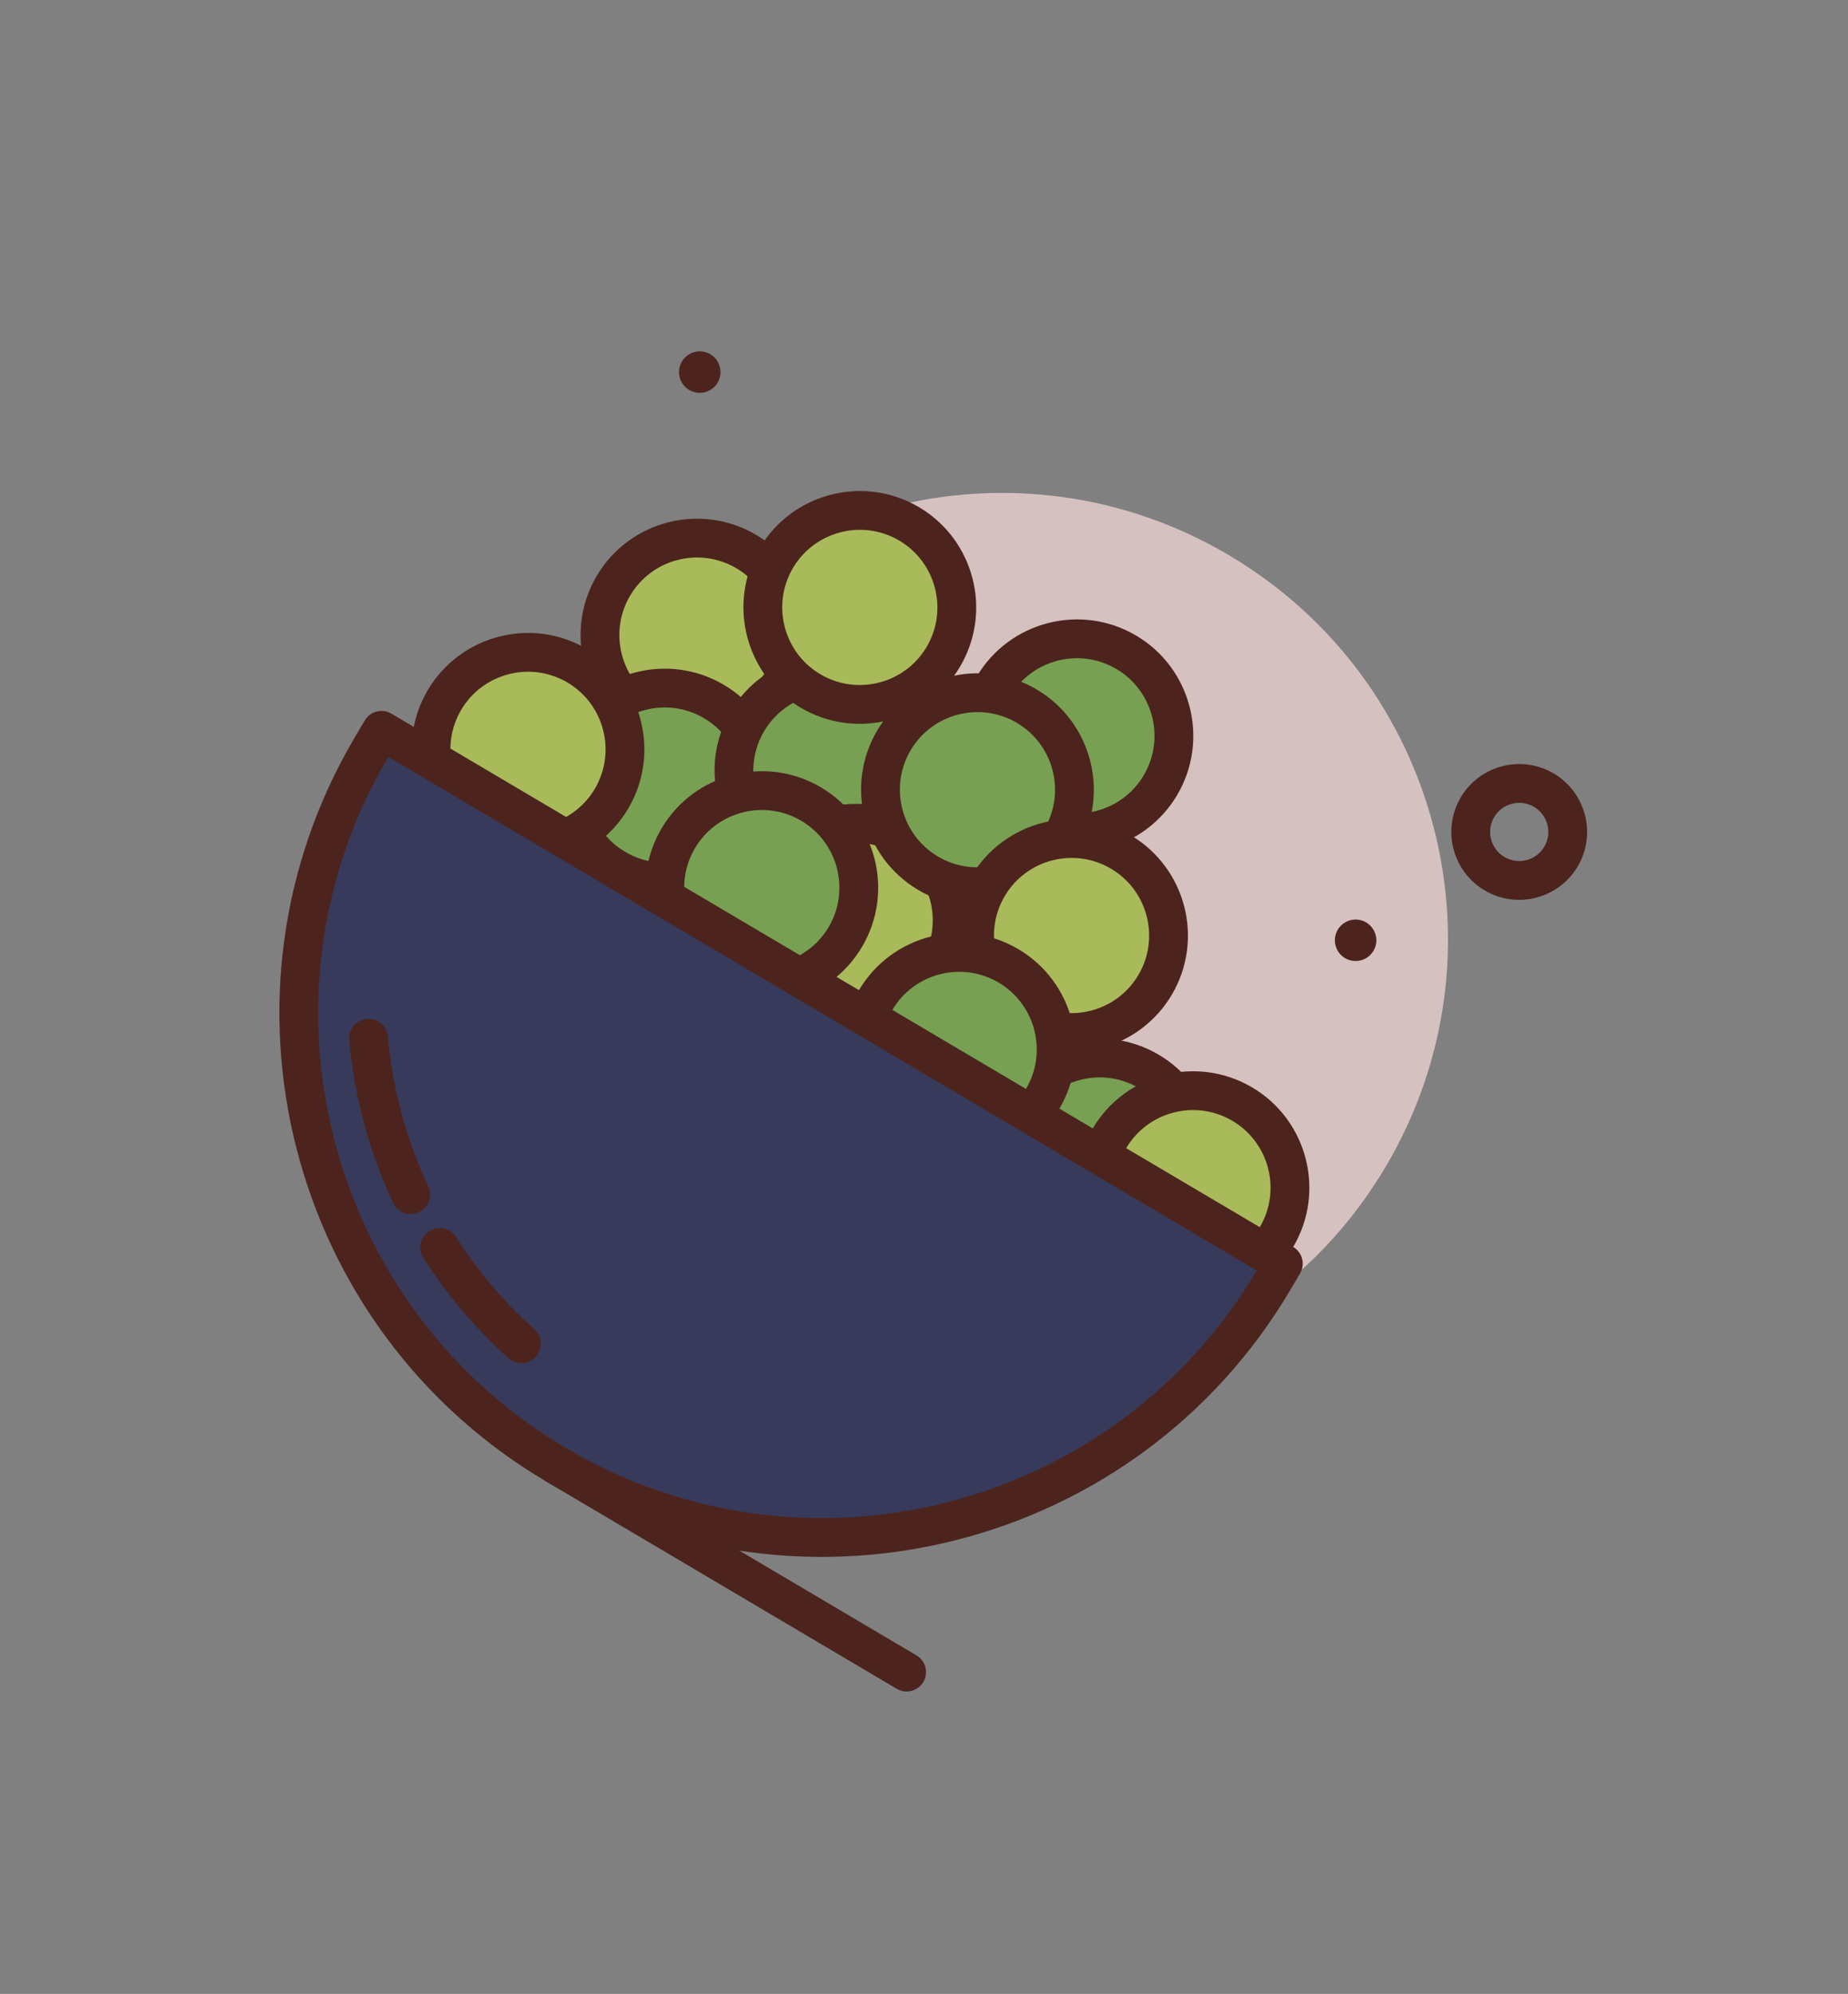 <svg width="254" height="274" viewBox="0 0 254 274" fill="none" xmlns="http://www.w3.org/2000/svg">
<rect x="0" y="0" width="254" height="274" fill="#808080" stroke="none"/>
<g id="beans 1">
<g clip-path="url(#clip0)">
<g id="Group">
<path id="Vector" d="M106.466 181.877C135.625 199.116 173.238 189.454 190.477 160.295C207.717 131.137 198.054 93.524 168.896 76.285C139.738 59.045 102.125 68.707 84.885 97.866C67.646 127.024 77.308 164.637 106.466 181.877Z" fill="#D6C1C1"/>
<g id="Group_2">
<path id="Vector_2" d="M89.007 98.754C95.346 102.501 103.522 100.401 107.27 94.062C111.018 87.723 108.917 79.547 102.579 75.799C96.24 72.051 88.063 74.152 84.315 80.49C80.568 86.829 82.668 95.006 89.007 98.754Z" fill="#A9BA5A"/>
<path id="Vector_3" d="M87.65 101.049C80.055 96.559 77.53 86.728 82.02 79.133C86.51 71.539 96.341 69.013 103.936 73.504C111.53 77.994 114.056 87.825 109.566 95.419C105.075 103.014 95.244 105.539 87.65 101.049ZM101.221 78.094C96.159 75.101 89.604 76.785 86.611 81.848C83.618 86.91 85.301 93.465 90.364 96.458C95.427 99.451 101.981 97.768 104.975 92.705C107.968 87.642 106.284 81.088 101.221 78.094Z" fill="#4C241D"/>
</g>
<g id="Group_3">
<path id="Vector_4" d="M84.567 119.363C90.906 123.11 99.082 121.01 102.83 114.671C106.578 108.332 104.477 100.156 98.138 96.408C91.8 92.66 83.623 94.761 79.875 101.1C76.128 107.438 78.228 115.615 84.567 119.363Z" fill="#77A052"/>
<path id="Vector_5" d="M83.21 121.658C75.615 117.168 73.09 107.337 77.58 99.742C82.07 92.148 91.901 89.622 99.496 94.112C107.09 98.603 109.616 108.434 105.126 116.028C100.635 123.623 90.804 126.148 83.21 121.658ZM96.781 98.703C91.719 95.71 85.164 97.394 82.171 102.457C79.178 107.519 80.861 114.074 85.924 117.067C90.987 120.06 97.541 118.377 100.535 113.314C103.528 108.251 101.844 101.697 96.781 98.703Z" fill="#4C241D"/>
</g>
<g id="Group_4">
<path id="Vector_6" d="M107.421 117.386C113.76 121.133 121.937 119.033 125.684 112.694C129.432 106.355 127.331 98.178 120.993 94.431C114.654 90.683 106.477 92.784 102.729 99.122C98.982 105.461 101.082 113.638 107.421 117.386Z" fill="#77A052"/>
<path id="Vector_7" d="M106.064 119.681C98.469 115.191 95.944 105.36 100.434 97.765C104.924 90.171 114.755 87.645 122.35 92.135C129.944 96.626 132.47 106.457 127.98 114.051C123.49 121.646 113.658 124.171 106.064 119.681ZM119.636 96.726C114.573 93.733 108.018 95.417 105.025 100.479C102.032 105.542 103.716 112.097 108.778 115.09C113.841 118.083 120.396 116.399 123.389 111.337C126.382 106.274 124.698 99.719 119.636 96.726Z" fill="#4C241D"/>
</g>
<g id="Group_5">
<path id="Vector_8" d="M110.755 137.944C117.094 141.692 125.271 139.591 129.019 133.253C132.766 126.914 130.666 118.737 124.327 114.989C117.988 111.242 109.812 113.342 106.064 119.681C102.316 126.02 104.417 134.196 110.755 137.944Z" fill="#A9BA5A"/>
<path id="Vector_9" d="M109.398 140.24C101.804 135.75 99.278 125.918 103.768 118.324C108.259 110.729 118.09 108.204 125.684 112.694C133.279 117.184 135.804 127.015 131.314 134.61C126.824 142.204 116.993 144.73 109.398 140.24ZM122.97 117.285C117.907 114.292 111.353 115.976 108.359 121.038C105.366 126.101 107.05 132.656 112.113 135.649C117.175 138.642 123.73 136.958 126.723 131.896C129.716 126.833 128.033 120.278 122.97 117.285Z" fill="#4C241D"/>
</g>
<g id="Group_6">
<path id="Vector_10" d="M141.233 112.593C147.572 116.341 155.749 114.241 159.496 107.902C163.244 101.563 161.144 93.386 154.805 89.639C148.466 85.891 140.289 87.991 136.542 94.33C132.794 100.669 134.894 108.846 141.233 112.593Z" fill="#77A052"/>
<path id="Vector_11" d="M139.876 114.889C132.281 110.399 129.756 100.568 134.246 92.973C138.736 85.378 148.567 82.853 156.162 87.343C163.757 91.833 166.282 101.664 161.792 109.259C157.302 116.854 147.471 119.379 139.876 114.889ZM153.448 91.934C148.385 88.941 141.83 90.625 138.837 95.687C135.844 100.75 137.528 107.305 142.59 110.298C147.653 113.291 154.208 111.607 157.201 106.545C160.194 101.482 158.51 94.927 153.448 91.934Z" fill="#4C241D"/>
</g>
<g id="Group_7">
<path id="Vector_12" d="M97.921 133.454C104.26 137.202 112.436 135.101 116.184 128.762C119.932 122.424 117.831 114.247 111.493 110.499C105.154 106.751 96.977 108.852 93.229 115.191C89.482 121.529 91.582 129.706 97.921 133.454Z" fill="#77A052"/>
<path id="Vector_13" d="M96.564 135.749C88.969 131.259 86.444 121.428 90.934 113.833C95.424 106.239 105.255 103.713 112.85 108.204C120.444 112.694 122.97 122.525 118.48 130.119C113.989 137.714 104.158 140.24 96.564 135.749ZM110.135 112.795C105.073 109.801 98.518 111.485 95.525 116.548C92.532 121.61 94.215 128.165 99.278 131.158C104.341 134.152 110.895 132.468 113.889 127.405C116.882 122.342 115.198 115.788 110.135 112.795Z" fill="#4C241D"/>
</g>
<g id="Group_8">
<path id="Vector_14" d="M127.561 119.999C133.9 123.747 142.076 121.647 145.824 115.308C149.572 108.969 147.471 100.792 141.133 97.044C134.794 93.297 126.617 95.397 122.869 101.736C119.122 108.075 121.222 116.252 127.561 119.999Z" fill="#77A052"/>
<path id="Vector_15" d="M126.204 122.295C118.609 117.805 116.084 107.973 120.574 100.379C125.064 92.784 134.895 90.259 142.49 94.749C150.084 99.239 152.61 109.07 148.12 116.665C143.629 124.259 133.798 126.785 126.204 122.295ZM139.775 99.34C134.713 96.347 128.158 98.031 125.165 103.093C122.172 108.156 123.855 114.711 128.918 117.704C133.981 120.697 140.535 119.013 143.529 113.951C146.522 108.888 144.838 102.333 139.775 99.34Z" fill="#4C241D"/>
</g>
<g id="Group_9">
<path id="Vector_16" d="M65.784 114.454C72.123 118.201 80.3 116.101 84.047 109.762C87.795 103.423 85.695 95.246 79.356 91.499C73.017 87.751 64.84 89.852 61.093 96.19C57.345 102.529 59.445 110.706 65.784 114.454Z" fill="#A9BA5A"/>
<path id="Vector_17" d="M64.427 116.749C56.832 112.259 54.307 102.428 58.797 94.833C63.287 87.239 73.118 84.713 80.713 89.203C88.308 93.694 90.833 103.525 86.343 111.119C81.853 118.714 72.022 121.239 64.427 116.749ZM77.999 93.794C72.936 90.801 66.381 92.485 63.388 97.547C60.395 102.61 62.079 109.165 67.141 112.158C72.204 115.151 78.759 113.467 81.752 108.405C84.745 103.342 83.061 96.787 77.999 93.794Z" fill="#4C241D"/>
</g>
<g id="Group_10">
<path id="Vector_18" d="M111.392 94.95C117.731 98.698 125.907 96.597 129.655 90.259C133.403 83.92 131.302 75.743 124.964 71.996C118.625 68.248 110.448 70.348 106.7 76.687C102.953 83.026 105.053 91.203 111.392 94.95Z" fill="#A9BA5A"/>
<path id="Vector_19" d="M110.035 97.246C102.44 92.755 99.915 82.924 104.405 75.33C108.895 67.735 118.726 65.21 126.321 69.7C133.915 74.19 136.441 84.021 131.951 91.616C127.46 99.21 117.629 101.736 110.035 97.246ZM123.606 74.291C118.544 71.298 111.989 72.981 108.996 78.044C106.003 83.107 107.686 89.662 112.749 92.655C117.812 95.648 124.366 93.964 127.36 88.901C130.353 83.839 128.669 77.284 123.606 74.291Z" fill="#4C241D"/>
</g>
<g id="Group_11">
<path id="Vector_20" d="M140.496 140.039C146.835 143.786 155.011 141.686 158.759 135.347C162.507 129.008 160.406 120.831 154.068 117.084C147.729 113.336 139.552 115.437 135.804 121.775C132.057 128.114 134.157 136.291 140.496 140.039Z" fill="#A9BA5A"/>
<path id="Vector_21" d="M139.139 142.334C131.544 137.844 129.019 128.013 133.509 120.418C137.999 112.824 147.83 110.298 155.425 114.788C163.019 119.278 165.545 129.11 161.055 136.704C156.564 144.299 146.733 146.824 139.139 142.334ZM152.71 119.379C147.648 116.386 141.093 118.07 138.1 123.132C135.107 128.195 136.79 134.75 141.853 137.743C146.916 140.736 153.47 139.052 156.464 133.99C159.457 128.927 157.773 122.372 152.71 119.379Z" fill="#4C241D"/>
</g>
<g id="Group_12">
<path id="Vector_22" d="M144.35 170.198C150.689 173.946 158.865 171.845 162.613 165.506C166.361 159.168 164.26 150.991 157.922 147.243C151.583 143.495 143.406 145.596 139.658 151.935C135.911 158.274 138.011 166.45 144.35 170.198Z" fill="#77A052"/>
<path id="Vector_23" d="M142.993 172.493C135.398 168.003 132.873 158.172 137.363 150.578C141.853 142.983 151.684 140.458 159.279 144.948C166.873 149.438 169.399 159.269 164.908 166.864C160.418 174.458 150.587 176.984 142.993 172.493ZM156.564 149.539C151.502 146.545 144.947 148.229 141.954 153.292C138.961 158.355 140.644 164.909 145.707 167.902C150.77 170.896 157.324 169.212 160.318 164.149C163.311 159.087 161.627 152.532 156.564 149.539Z" fill="#4C241D"/>
</g>
<g id="Group_13">
<path id="Vector_24" d="M157.184 174.688C163.523 178.436 171.7 176.336 175.448 169.997C179.195 163.658 177.095 155.481 170.756 151.734C164.417 147.986 156.241 150.086 152.493 156.425C148.745 162.764 150.846 170.941 157.184 174.688Z" fill="#A9BA5A"/>
<path id="Vector_25" d="M155.827 176.984C148.233 172.494 145.707 162.663 150.197 155.068C154.688 147.473 164.519 144.948 172.113 149.438C179.708 153.928 182.233 163.759 177.743 171.354C173.253 178.949 163.422 181.474 155.827 176.984ZM169.399 154.029C164.336 151.036 157.782 152.72 154.788 157.782C151.795 162.845 153.479 169.4 158.542 172.393C163.604 175.386 170.159 173.702 173.152 168.64C176.145 163.577 174.462 157.022 169.399 154.029Z" fill="#4C241D"/>
</g>
<g id="Group_14">
<path id="Vector_26" d="M125.048 155.688C131.387 159.436 139.563 157.335 143.311 150.996C147.059 144.658 144.958 136.481 138.619 132.733C132.281 128.985 124.104 131.086 120.356 137.425C116.608 143.764 118.709 151.94 125.048 155.688Z" fill="#77A052"/>
<path id="Vector_27" d="M123.691 157.983C116.096 153.493 113.57 143.662 118.061 136.068C122.551 128.473 132.382 125.948 139.977 130.438C147.571 134.928 150.097 144.759 145.606 152.354C141.116 159.948 131.285 162.474 123.691 157.983ZM137.262 135.029C132.2 132.035 125.645 133.719 122.652 138.782C119.658 143.845 121.342 150.399 126.405 153.392C131.468 156.386 138.022 154.702 141.015 149.639C144.009 144.577 142.325 138.022 137.262 135.029Z" fill="#4C241D"/>
</g>
<g id="Group_15">
<path id="Vector_28" d="M76.407 201.279C42.178 181.042 30.835 136.887 51.073 102.658L52.43 100.362L176.386 173.649L175.029 175.945C154.791 210.174 110.637 221.517 76.407 201.279Z" fill="#373A5A"/>
<path id="Vector_29" d="M75.05 203.575C39.609 182.621 27.824 136.742 48.778 101.301L50.135 99.005C50.884 97.737 52.52 97.317 53.787 98.067L177.743 171.354C179.011 172.103 179.431 173.739 178.681 175.007L177.324 177.302C156.37 212.743 110.491 224.529 75.05 203.575ZM53.368 104.015C33.911 136.924 44.855 179.527 77.764 198.984C110.674 218.441 153.276 207.497 172.733 174.588L53.368 104.015Z" fill="#4C241D"/>
</g>
<path id="Vector_30" d="M123.255 232.075L75.05 203.575C73.782 202.825 73.362 201.19 74.112 199.922C74.861 198.654 76.497 198.234 77.764 198.984L125.97 227.484C127.237 228.234 127.657 229.869 126.908 231.137C126.158 232.405 124.523 232.825 123.255 232.075Z" fill="#4C241D"/>
<g id="Group_16">
<path id="Vector_31" d="M60.441 171.433C63.517 176.265 67.273 180.725 71.666 184.657L60.441 171.433Z" fill="white"/>
<path id="Vector_32" d="M70.31 186.954C70.162 186.866 70.019 186.763 69.886 186.645C65.375 182.606 61.44 177.969 58.192 172.866C57.4 171.624 57.766 169.975 59.008 169.185C60.25 168.394 61.9 168.76 62.69 170.001C65.677 174.694 69.295 178.956 73.444 182.67C74.541 183.653 74.634 185.338 73.653 186.436C72.788 187.4 71.382 187.588 70.31 186.954Z" fill="#4C241D"/>
</g>
<g id="Group_17">
<path id="Vector_33" d="M50.656 142.69C51.324 150.12 53.285 157.392 56.445 164.156L50.656 142.69Z" fill="white"/>
<path id="Vector_34" d="M55.086 166.45C54.64 166.186 54.267 165.79 54.029 165.285C50.727 158.218 48.699 150.696 48 142.929C47.867 141.462 48.95 140.166 50.416 140.034C51.887 139.898 53.179 140.982 53.311 142.45C53.955 149.6 55.822 156.523 58.861 163.026C59.485 164.361 58.909 165.947 57.574 166.572C56.746 166.959 55.819 166.883 55.086 166.45Z" fill="#4C241D"/>
</g>
<g id="Group_18">
<path id="Vector_35" d="M204.06 122.36C199.63 119.741 198.157 114.005 200.776 109.575C203.395 105.146 209.13 103.672 213.56 106.291C217.99 108.91 219.463 114.646 216.844 119.076C214.225 123.505 208.49 124.979 204.06 122.36ZM210.846 110.882C208.947 109.76 206.49 110.391 205.367 112.29C204.244 114.189 204.875 116.646 206.774 117.769C208.673 118.892 211.131 118.26 212.253 116.361C213.376 114.462 212.745 112.005 210.846 110.882Z" fill="#4C241D"/>
<path id="Vector_36" d="M184.871 131.668C186.226 132.469 187.974 132.02 188.776 130.665C189.577 129.31 189.128 127.562 187.772 126.76C186.417 125.959 184.669 126.408 183.868 127.763C183.067 129.119 183.516 130.867 184.871 131.668Z" fill="#4C241D"/>
<path id="Vector_37" d="M94.727 53.589C96.082 54.39 97.831 53.941 98.632 52.586C99.433 51.231 98.984 49.483 97.629 48.681C96.274 47.88 94.525 48.329 93.724 49.684C92.923 51.039 93.372 52.788 94.727 53.589Z" fill="#4C241D"/>
</g>
</g>
</g>
</g>
<defs>
<clipPath id="clip0">
<rect x="81.787" width="200" height="200" transform="rotate(30.593 81.787 0)" fill="white"/>
</clipPath>
</defs>
</svg>
